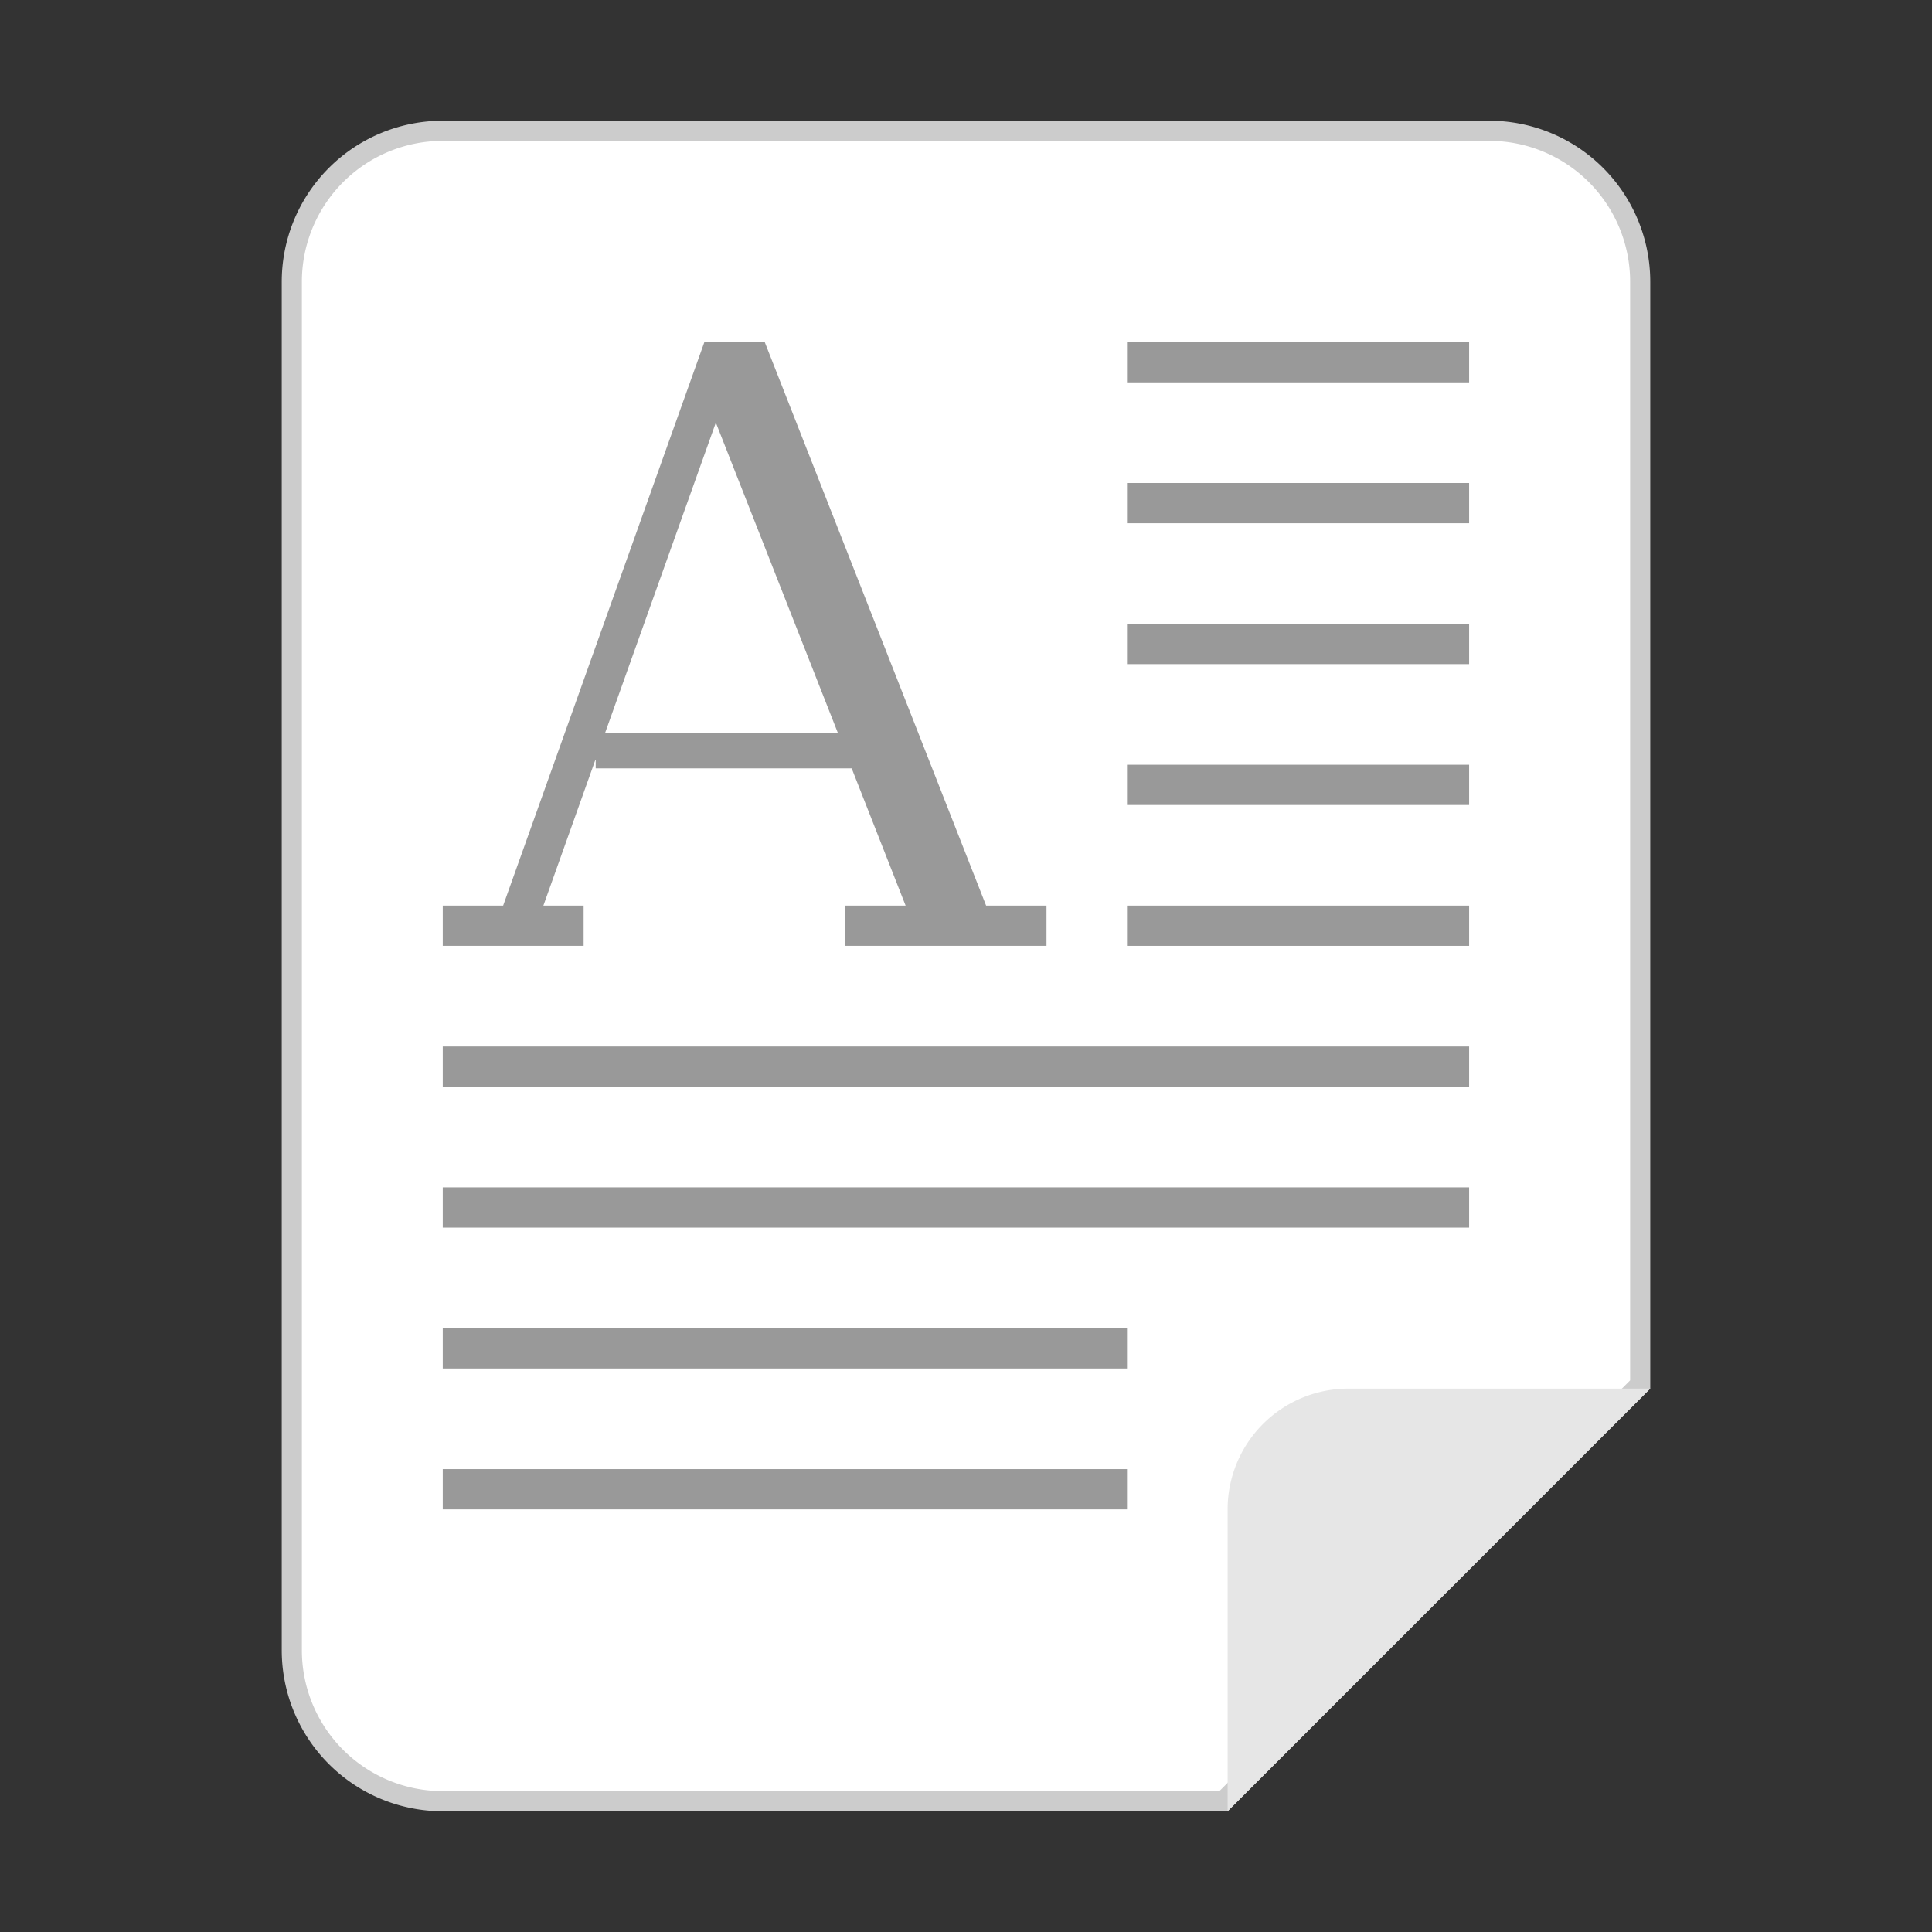 <svg xmlns="http://www.w3.org/2000/svg" viewBox="0 0 96 96"><rect x="0" y="0" width="96" height="96" fill="#333333" stroke="none"/><g id="白底"><g id="_48" data-name=" 48"><path d="M22,89.5A7.5,7.5,0,0,1,14.5,82V14A7.5,7.5,0,0,1,22,6.5H74A7.5,7.5,0,0,1,81.5,14V68.79L60.79,89.5Z" fill="#fff"/><path d="M74,7a7,7,0,0,1,7,7V68.59L60.59,89H22a7,7,0,0,1-7-7V14a7,7,0,0,1,7-7H74m0-1H22a8,8,0,0,0-8,8V82a8,8,0,0,0,8,8H61L82,69V14a8,8,0,0,0-8-8Z" fill="#ccc"/></g><path d="M67,69H82L61,90V75A6,6,0,0,1,67,69Z" fill="#e6e6e6"/><rect x="56" y="17" width="17" height="2" fill="#999"/><rect x="56" y="24" width="17" height="2" fill="#999"/><rect x="56" y="31" width="17" height="2" fill="#999"/><rect x="56" y="38" width="17" height="2" fill="#999"/><rect x="56" y="45" width="17" height="2" fill="#999"/><rect x="22" y="52" width="51" height="2" fill="#999"/><rect x="22" y="59" width="51" height="2" fill="#999"/><rect x="22" y="66" width="34" height="2" fill="#999"/><rect x="22" y="73" width="34" height="2" fill="#999"/><path d="M49,45,38,17H35L25,45H22v2h7V45H27l2.6-7.29v.47H42.32L45,45H42v2H52V45ZM30.07,36.41,35.57,21l6.06,15.41Z" fill="#999"/></g></svg>